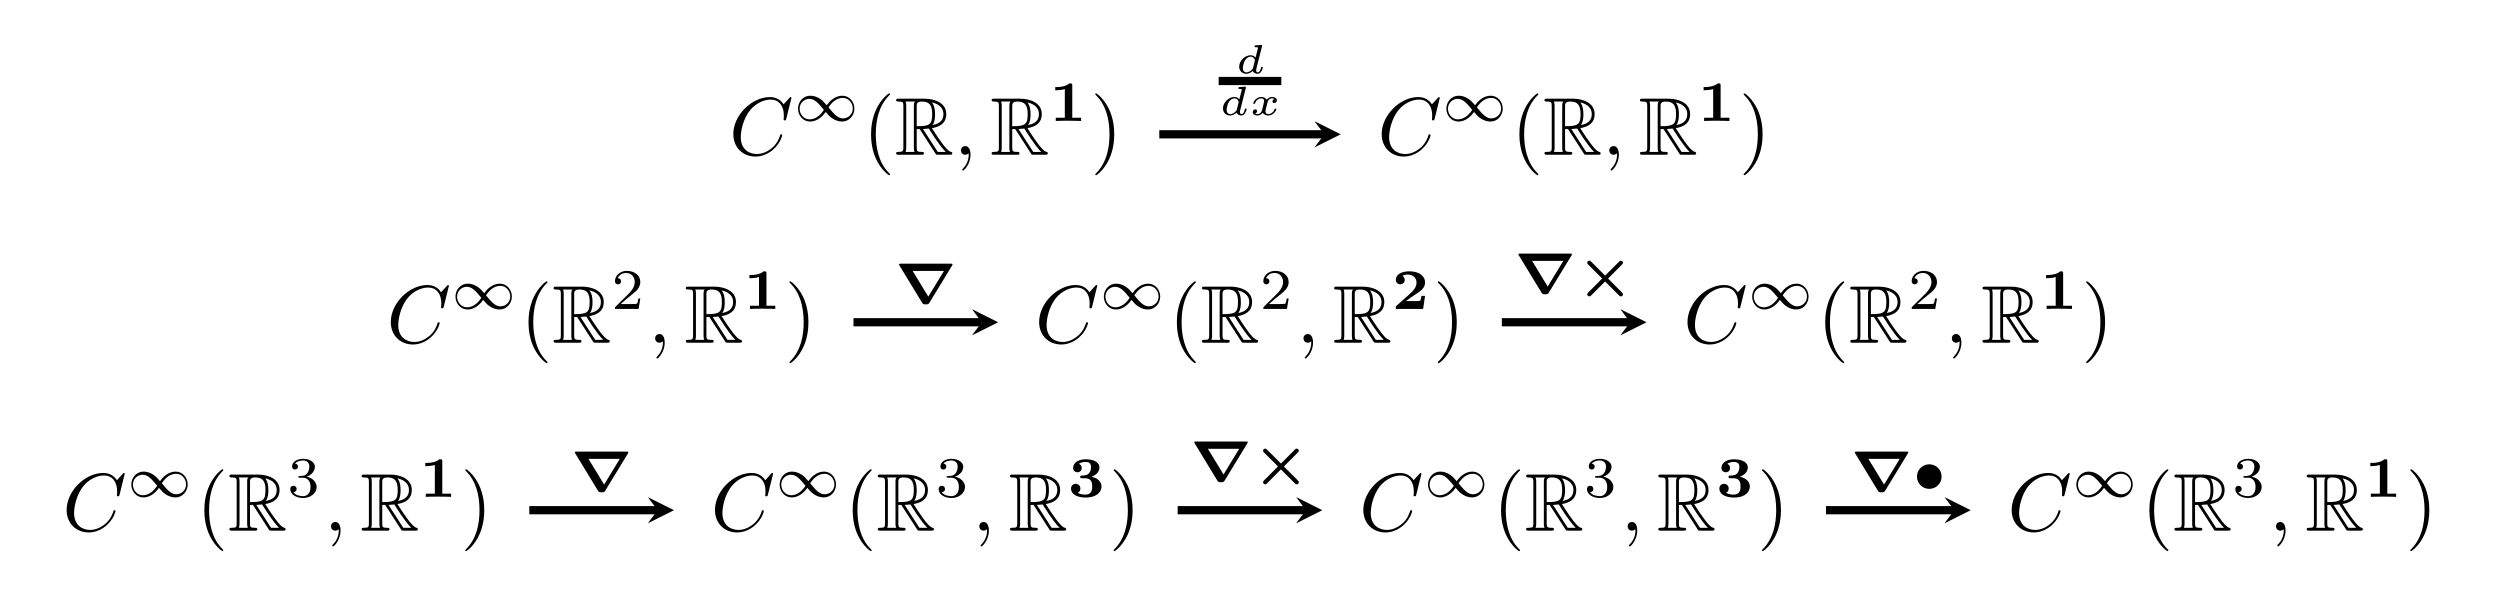 <?xml version="1.0" encoding="UTF-8" standalone="no"?>
<!DOCTYPE svg PUBLIC "-//W3C//DTD SVG 1.1//EN" "http://www.w3.org/Graphics/SVG/1.1/DTD/svg11.dtd">
<svg xmlns="http://www.w3.org/2000/svg" xmlns:xlink="http://www.w3.org/1999/xlink" version="1.1" width="304.263pt" height="74.041pt" viewBox="0 0 304.263 74.041">
<symbol id="font_0_2">
<path d="M .71 .717 C .71 .72 .708 .727 .699 .727 C .696 .727 .695 .726 .684 .715 L .614 .638 C .605 .652 .559 .727 .448 .727 C .225 .727 0 .506 0 .274 C 0 .109 .118 0 .271 0 C .358 0 .434 .04 .487 .086 C .58 .168 .597 .259 .597 .262 C .597 .272 .587 .272 .585 .272 C .579 .272 .574 .27 .572 .262 C .563 .233 .54 .162 .471 .104 C .402 .048 .339 .031 .287 .031 C .197 .031 .091 .083 .091 .239 C .091 .296 .112 .458 .212 .575 C .273 .646 .367 .696 .456 .696 C .558 .696 .617 .619 .617 .503 C .617 .463 .614 .462 .614 .452 C .614 .442 .625 .442 .629 .442 C .642 .442 .642 .444 .647 .462 L .71 .717 Z "/>
</symbol>
<use xlink:href="#font_0_2" transform="matrix(9.963,0,0,-9.963,89.25,19.055)"/>
<symbol id="font_1_2">
<path d="M .501 .284 C .448 .346 .432 .363 .394 .39 C .333 .434 .269 .451 .214 .451 C .09 .451 0 .345 0 .225 C 0 .108 .086 0 .211 0 C .35 0 .447 .114 .483 .167 C .536 .105 .552 .088 .59 .061 C .651 .017 .715 0 .77 0 C .894 0 .984 .106 .984 .226 C .984 .343 .898 .451 .773 .451 C .634 .451 .537 .337 .501 .284 M .533 .247 C .573 .312 .66 .413 .782 .413 C .885 .413 .956 .322 .956 .226 C .956 .13 .878 .055 .786 .055 C .693 .055 .629 .131 .533 .247 M .451 .204 C .411 .139 .324 .038 .202 .038 C .099 .038 .028 .129 .028 .225 C .028 .321 .106 .396 .198 .396 C .291 .396 .355 .32 .451 .204 Z "/>
</symbol>
<use xlink:href="#font_1_2" transform="matrix(6.974,0,0,-6.974,97.122,14.793)"/>
<symbol id="font_2_1">
<path d="M .232 .01 C .232 .013 .232 .015 .215 .032 C .09 .158 .058 .347 .058 .5 C .058 .674 .096 .848 .219 .973 C .232 .985 .232 .987 .232 .99 C .232 .997 .228 1 .222 1 C .212 1 .122 .932 .063 .805 C .012 .695 0 .584 0 .5 C 0 .422 .011 .301 .066 .188 C .126 .065 .212 0 .222 0 C .228 0 .232 .003 .232 .01 Z "/>
</symbol>
<use xlink:href="#font_2_1" transform="matrix(9.963,0,0,-9.963,106.011,21.327)"/>
<symbol id="font_3_1">
<path d="M .252 .314 L .288 .314 L .438 .082 C .448 .066 .472 .027 .483 .012 C .49 0 .493 0 .516 0 L .654 0 C .672 0 .687 0 .687 .018 C .687 .026 .681 .033 .672 .035 C .635 .043 .586 .109 .562 .141 C .555 .151 .505 .217 .438 .325 C .527 .341 .613 .379 .613 .498 C .613 .637 .466 .685 .348 .685 L .034 .685 C .016 .685 0 .685 0 .667 C 0 .65 .019 .65 .027 .65 C .084 .65 .089 .643 .089 .593 L .089 .092 C .089 .042 .084 .035 .027 .035 C .019 .035 0 .035 0 .018 C 0 0 .016 0 .034 0 L .308 0 C .326 0 .341 0 .341 .018 C .341 .035 .324 .035 .313 .035 C .256 .035 .252 .043 .252 .092 L .252 .314 M .445 .363 C .473 .4 .476 .453 .476 .497 C .476 .545 .47 .598 .438 .639 C .479 .63 .578 .599 .578 .498 C .578 .433 .548 .382 .445 .363 M .252 .596 C .252 .617 .252 .65 .314 .65 C .399 .65 .441 .615 .441 .497 C .441 .368 .41 .349 .252 .349 L .252 .596 M .116 .035 C .124 .053 .124 .081 .124 .09 L .124 .595 C .124 .605 .124 .632 .116 .65 L .23 .65 C .217 .634 .217 .614 .217 .599 L .217 .09 C .217 .08 .217 .053 .225 .035 L .116 .035 M .329 .314 C .336 .315 .34 .316 .348 .316 C .363 .316 .385 .318 .4 .32 C .415 .296 .523 .118 .606 .035 L .509 .035 L .329 .314 Z "/>
</symbol>
<use xlink:href="#font_3_1" transform="matrix(9.963,0,0,-9.963,109.059,18.836)"/>
<symbol id="font_0_1">
<path d="M .117 .194 C .117 .26 .092 .299 .053 .299 C .02 .299 0 .274 0 .246 C 0 .219 .02 .193 .053 .193 C .065 .193 .078 .197 .088 .206 C .091 .208 .092 .209 .093 .209 C .094 .209 .095 .208 .095 .194 C .095 .12 .06 .06 .027 .027 C .016 .016 .016 .014 .016 .011 C .016 .004 .021 0 .026 0 C .037 0 .117 .077 .117 .194 Z "/>
</symbol>
<use xlink:href="#font_0_1" transform="matrix(9.963,0,0,-9.963,116.952,20.759)"/>
<use xlink:href="#font_3_1" transform="matrix(9.963,0,0,-9.963,120.682,18.836)"/>
<symbol id="font_4_1">
<path d="M .297 .621 C .297 .656 .29 .656 .248 .656 C .186 .606 .104 .592 .024 .592 L 0 .592 L 0 .536 L .024 .536 C .064 .536 .125 .543 .167 .557 L .167 .056 L .009 .056 L .009 0 C .058 .004 .178 .004 .232 .004 C .268 .004 .304 .003 .34 .003 C .37 .003 .422 .002 .451 0 L .451 .056 L .297 .056 L .297 .621 Z "/>
</symbol>
<use xlink:href="#font_4_1" transform="matrix(6.974,0,0,-6.974,128.429,14.723)"/>
<symbol id="font_2_2">
<path d="M .232 .5 C .232 .578 .221 .699 .166 .812 C .106 .935 .02 1 .01 1 C .004 1 0 .996 0 .99 C 0 .987 0 .985 .019 .967 C .117 .868 .174 .709 .174 .5 C .174 .329 .137 .153 .013 .027 C 0 .015 0 .013 0 .01 C 0 .004 .004 0 .01 0 C .02 0 .11 .068 .169 .195 C .22 .305 .232 .416 .232 .5 Z "/>
</symbol>
<use xlink:href="#font_2_2" transform="matrix(9.963,0,0,-9.963,133.298,21.327)"/>
<use xlink:href="#font_0_2" transform="matrix(9.963,0,0,-9.963,168.157,19.055)"/>
<use xlink:href="#font_1_2" transform="matrix(6.974,0,0,-6.974,176.029,14.793)"/>
<use xlink:href="#font_2_1" transform="matrix(9.963,0,0,-9.963,184.918,21.327)"/>
<use xlink:href="#font_3_1" transform="matrix(9.963,0,0,-9.963,187.966,18.836)"/>
<use xlink:href="#font_0_1" transform="matrix(9.963,0,0,-9.963,195.859,20.759)"/>
<use xlink:href="#font_3_1" transform="matrix(9.963,0,0,-9.963,199.589,18.836)"/>
<use xlink:href="#font_4_1" transform="matrix(6.974,0,0,-6.974,207.336,14.723)"/>
<use xlink:href="#font_2_2" transform="matrix(9.963,0,0,-9.963,212.205,21.327)"/>
<use xlink:href="#font_0_2" transform="matrix(9.963,0,0,-9.963,47.562,41.929)"/>
<use xlink:href="#font_1_2" transform="matrix(6.974,0,0,-6.974,55.434,37.667)"/>
<use xlink:href="#font_2_1" transform="matrix(9.963,0,0,-9.963,64.323,44.201)"/>
<use xlink:href="#font_3_1" transform="matrix(9.963,0,0,-9.963,67.371,41.71)"/>
<symbol id="font_5_1">
<path d="M .442 .182 L .408 .182 C .405 .16 .395 .101 .382 .091 C .374 .085 .297 .085 .283 .085 L .099 .085 C .204 .178 .239 .206 .299 .253 C .373 .312 .442 .374 .442 .469 C .442 .59 .336 .664 .208 .664 C .084 .664 0 .577 0 .485 C 0 .434 .043 .429 .053 .429 C .077 .429 .106 .446 .106 .482 C .106 .5 .099 .535 .047 .535 C .078 .606 .146 .628 .193 .628 C .293 .628 .345 .55 .345 .469 C .345 .382 .283 .313 .251 .277 L .01 .039 C 0 .03 0 .028 0 0 L .412 0 L .442 .182 Z "/>
</symbol>
<use xlink:href="#font_5_1" transform="matrix(6.974,0,0,-6.974,74.846,37.597)"/>
<use xlink:href="#font_0_1" transform="matrix(9.963,0,0,-9.963,79.733,43.633)"/>
<use xlink:href="#font_3_1" transform="matrix(9.963,0,0,-9.963,83.463,41.71)"/>
<use xlink:href="#font_4_1" transform="matrix(6.974,0,0,-6.974,91.21,37.597)"/>
<use xlink:href="#font_2_2" transform="matrix(9.963,0,0,-9.963,96.079,44.201)"/>
<use xlink:href="#font_0_2" transform="matrix(9.963,0,0,-9.963,126.469,41.929)"/>
<use xlink:href="#font_1_2" transform="matrix(6.974,0,0,-6.974,134.341,37.667)"/>
<use xlink:href="#font_2_1" transform="matrix(9.963,0,0,-9.963,143.23,44.201)"/>
<use xlink:href="#font_3_1" transform="matrix(9.963,0,0,-9.963,146.278,41.71)"/>
<use xlink:href="#font_5_1" transform="matrix(6.974,0,0,-6.974,153.753,37.597)"/>
<use xlink:href="#font_0_1" transform="matrix(9.963,0,0,-9.963,158.64,43.633)"/>
<use xlink:href="#font_3_1" transform="matrix(9.963,0,0,-9.963,162.37,41.71)"/>
<symbol id="font_4_2">
<path d="M .51 .228 L .447 .228 C .445 .216 .436 .145 .418 .141 C .397 .137 .337 .137 .314 .137 L .177 .137 C .232 .178 .288 .219 .346 .256 C .427 .308 .51 .361 .51 .461 C .51 .581 .397 .656 .238 .656 C .102 .656 0 .603 0 .508 C 0 .45 .047 .429 .077 .429 C .113 .429 .155 .454 .155 .507 C .155 .555 .118 .575 .115 .576 C .151 .599 .197 .6 .209 .6 C .294 .6 .361 .546 .361 .46 C .361 .383 .309 .319 .251 .268 L .013 .057 C .001 .045 0 .044 0 .024 L 0 0 L .476 0 L .51 .228 Z "/>
</symbol>
<use xlink:href="#font_4_2" transform="matrix(6.974,0,0,-6.974,169.88,37.597)"/>
<use xlink:href="#font_2_2" transform="matrix(9.963,0,0,-9.963,174.986,44.201)"/>
<use xlink:href="#font_0_2" transform="matrix(9.963,0,0,-9.963,205.376,41.929)"/>
<use xlink:href="#font_1_2" transform="matrix(6.974,0,0,-6.974,213.248,37.667)"/>
<use xlink:href="#font_2_1" transform="matrix(9.963,0,0,-9.963,222.137,44.201)"/>
<use xlink:href="#font_3_1" transform="matrix(9.963,0,0,-9.963,225.185,41.71)"/>
<use xlink:href="#font_5_1" transform="matrix(6.974,0,0,-6.974,232.66,37.597)"/>
<use xlink:href="#font_0_1" transform="matrix(9.963,0,0,-9.963,237.547,43.633)"/>
<use xlink:href="#font_3_1" transform="matrix(9.963,0,0,-9.963,241.277,41.71)"/>
<use xlink:href="#font_4_1" transform="matrix(6.974,0,0,-6.974,249.024,37.597)"/>
<use xlink:href="#font_2_2" transform="matrix(9.963,0,0,-9.963,253.893,44.201)"/>
<use xlink:href="#font_0_2" transform="matrix(9.963,0,0,-9.963,8.108,64.803)"/>
<use xlink:href="#font_1_2" transform="matrix(6.974,0,0,-6.974,15.98,60.54)"/>
<use xlink:href="#font_2_1" transform="matrix(9.963,0,0,-9.963,24.87,67.075)"/>
<use xlink:href="#font_3_1" transform="matrix(9.963,0,0,-9.963,27.917,64.584)"/>
<symbol id="font_5_2">
<path d="M .219 .354 C .297 .354 .353 .3 .353 .193 C .353 .069 .281 .032 .223 .032 C .183 .032 .095 .043 .053 .102 C .1 .104 .111 .137 .111 .158 C .111 .19 .087 .213 .056 .213 C .028 .213 0 .196 0 .155 C 0 .061 .104 0 .225 0 C .364 0 .46 .093 .46 .193 C .46 .271 .396 .349 .286 .372 C .391 .41 .429 .485 .429 .546 C .429 .625 .338 .684 .227 .684 C .116 .684 .031 .63 .031 .55 C .031 .516 .053 .497 .083 .497 C .114 .497 .134 .52 .134 .548 C .134 .577 .114 .598 .083 .6 C .118 .644 .187 .655 .224 .655 C .269 .655 .332 .633 .332 .546 C .332 .504 .318 .458 .292 .427 C .259 .389 .231 .387 .181 .384 C .156 .382 .154 .382 .149 .381 C .147 .381 .139 .379 .139 .368 C .139 .354 .148 .354 .165 .354 L .219 .354 Z "/>
</symbol>
<use xlink:href="#font_5_2" transform="matrix(6.974,0,0,-6.974,35.33,60.609)"/>
<use xlink:href="#font_0_1" transform="matrix(9.963,0,0,-9.963,40.28,66.507)"/>
<use xlink:href="#font_3_1" transform="matrix(9.963,0,0,-9.963,44.01,64.584)"/>
<use xlink:href="#font_4_1" transform="matrix(6.974,0,0,-6.974,51.757,60.47)"/>
<use xlink:href="#font_2_2" transform="matrix(9.963,0,0,-9.963,56.626,67.075)"/>
<use xlink:href="#font_0_2" transform="matrix(9.963,0,0,-9.963,87.015,64.803)"/>
<use xlink:href="#font_1_2" transform="matrix(6.974,0,0,-6.974,94.887,60.54)"/>
<use xlink:href="#font_2_1" transform="matrix(9.963,0,0,-9.963,103.777,67.075)"/>
<use xlink:href="#font_3_1" transform="matrix(9.963,0,0,-9.963,106.824,64.584)"/>
<use xlink:href="#font_5_2" transform="matrix(6.974,0,0,-6.974,114.237,60.609)"/>
<use xlink:href="#font_0_1" transform="matrix(9.963,0,0,-9.963,119.187,66.507)"/>
<use xlink:href="#font_3_1" transform="matrix(9.963,0,0,-9.963,122.917,64.584)"/>
<symbol id="font_4_3">
<path d="M .245 .337 C .364 .337 .369 .247 .369 .194 C .369 .152 .369 .051 .249 .051 C .222 .051 .159 .056 .116 .083 C .137 .092 .163 .115 .163 .158 C .163 .204 .13 .239 .082 .239 C .032 .239 0 .204 0 .157 C 0 .055 .111 0 .253 0 C .462 0 .532 .109 .532 .193 C .532 .27 .471 .34 .357 .363 C .429 .39 .496 .442 .496 .526 C .496 .604 .416 .668 .256 .668 C .12 .668 .036 .601 .036 .518 C .036 .468 .072 .441 .111 .441 C .161 .441 .187 .478 .187 .516 C .187 .567 .147 .585 .137 .588 C .178 .618 .231 .622 .251 .622 C .349 .622 .349 .557 .349 .529 C .349 .483 .329 .391 .229 .386 C .204 .385 .179 .384 .173 .382 C .16 .378 .16 .366 .16 .36 C .16 .337 .173 .337 .192 .337 L .245 .337 Z "/>
</symbol>
<use xlink:href="#font_4_3" transform="matrix(6.974,0,0,-6.974,130.351,60.554)"/>
<use xlink:href="#font_2_2" transform="matrix(9.963,0,0,-9.963,135.533,67.075)"/>
<use xlink:href="#font_0_2" transform="matrix(9.963,0,0,-9.963,165.922,64.803)"/>
<use xlink:href="#font_1_2" transform="matrix(6.974,0,0,-6.974,173.794,60.54)"/>
<use xlink:href="#font_2_1" transform="matrix(9.963,0,0,-9.963,182.684,67.075)"/>
<use xlink:href="#font_3_1" transform="matrix(9.963,0,0,-9.963,185.731,64.584)"/>
<use xlink:href="#font_5_2" transform="matrix(6.974,0,0,-6.974,193.144,60.609)"/>
<use xlink:href="#font_0_1" transform="matrix(9.963,0,0,-9.963,198.094,66.507)"/>
<use xlink:href="#font_3_1" transform="matrix(9.963,0,0,-9.963,201.824,64.584)"/>
<use xlink:href="#font_4_3" transform="matrix(6.974,0,0,-6.974,209.257,60.554)"/>
<use xlink:href="#font_2_2" transform="matrix(9.963,0,0,-9.963,214.44,67.075)"/>
<use xlink:href="#font_0_2" transform="matrix(9.963,0,0,-9.963,244.829,64.803)"/>
<use xlink:href="#font_1_2" transform="matrix(6.974,0,0,-6.974,252.701,60.54)"/>
<use xlink:href="#font_2_1" transform="matrix(9.963,0,0,-9.963,261.591,67.075)"/>
<use xlink:href="#font_3_1" transform="matrix(9.963,0,0,-9.963,264.638,64.584)"/>
<use xlink:href="#font_5_2" transform="matrix(6.974,0,0,-6.974,272.051,60.609)"/>
<use xlink:href="#font_0_1" transform="matrix(9.963,0,0,-9.963,277.001,66.507)"/>
<use xlink:href="#font_3_1" transform="matrix(9.963,0,0,-9.963,280.731,64.584)"/>
<use xlink:href="#font_4_1" transform="matrix(6.974,0,0,-6.974,288.478,60.47)"/>
<use xlink:href="#font_2_2" transform="matrix(9.963,0,0,-9.963,293.347,67.075)"/>
<path transform="matrix(1,0,0,-1,152.131,38.652)" stroke-width="1" stroke-linecap="butt" stroke-miterlimit="10" stroke-linejoin="miter" fill="none" stroke="#000000" d="M -11.039 22.306 L 9.046 22.306 "/>
<path transform="matrix(1,0,0,-1,161.177,16.346)" d="M 1.992 0 L -1.195 1.594 L 0 0 L -1.195 -1.594 "/>
<symbol id="font_6_1">
<path d="M .557 .667 C .561 .681 .561 .683 .561 .688 C .561 .705 .546 .705 .53 .704 L .407 .695 C .39 .694 .388 .693 .383 .689 C .379 .684 .376 .672 .376 .666 C .376 .649 .392 .649 .406 .649 C .407 .649 .425 .649 .44 .647 C .459 .645 .46 .642 .46 .634 C .46 .629 .452 .599 .448 .581 L .401 .393 C .382 .419 .344 .453 .281 .453 C .14 .453 0 .316 0 .174 C 0 .072 .075 0 .175 0 C .257 0 .321 .058 .333 .07 C .351 .021 .406 0 .451 0 C .491 0 .518 .023 .539 .056 C .565 .095 .579 .148 .579 .155 C .579 .169 .562 .169 .558 .169 C .54 .169 .539 .163 .534 .147 C .516 .073 .49 .034 .455 .034 C .427 .034 .415 .056 .415 .087 C .415 .098 .416 .109 .419 .119 L .557 .667 M .339 .144 C .335 .129 .335 .127 .317 .107 C .28 .065 .228 .034 .178 .034 C .143 .034 .09 .053 .09 .136 C .09 .182 .114 .287 .149 .339 C .188 .394 .239 .419 .281 .419 C .326 .419 .369 .392 .385 .332 L .339 .144 Z "/>
</symbol>
<use xlink:href="#font_6_1" transform="matrix(4.981,0,0,-4.981,150.812,8.979)"/>
<path transform="matrix(1,0,0,-1,148.317,9.858)" stroke-width="1" stroke-linecap="butt" stroke-miterlimit="10" stroke-linejoin="miter" fill="none" stroke="#000000" d="M 0 0 L 7.628 0 "/>
<symbol id="font_6_2">
<path d="M .528 .403 C .482 .389 .482 .345 .482 .344 C .482 .327 .494 .303 .527 .303 C .555 .303 .589 .327 .589 .371 C .589 .43 .523 .453 .47 .453 C .405 .453 .363 .411 .343 .385 C .31 .442 .246 .453 .21 .453 C .085 .453 .014 .335 .014 .298 C .014 .284 .03 .284 .035 .284 C .044 .284 .052 .285 .056 .296 C .086 .394 .168 .419 .206 .419 C .239 .419 .277 .405 .277 .352 C .277 .327 .259 .258 .225 .125 C .21 .068 .164 .034 .121 .034 C .114 .034 .085 .034 .061 .05 C .106 .066 .106 .104 .106 .108 C .106 .137 .084 .15 .062 .15 C .037 .15 0 .13 0 .082 C 0 .021 .068 0 .119 0 C .174 0 .219 .032 .243 .068 C .283 .008 .347 0 .378 0 C .504 0 .575 .119 .575 .155 C .575 .169 .558 .169 .554 .169 C .537 .169 .535 .163 .532 .154 C .503 .064 .426 .034 .382 .034 C .352 .034 .311 .045 .311 .101 C .311 .113 .311 .12 .319 .154 C .336 .224 .363 .335 .371 .353 C .384 .379 .417 .419 .468 .419 C .471 .419 .505 .419 .528 .403 Z "/>
</symbol>
<use xlink:href="#font_6_1" transform="matrix(4.981,0,0,-4.981,148.84,14.057)"/>
<use xlink:href="#font_6_2" transform="matrix(4.981,0,0,-4.981,152.466,14.057)"/>
<path transform="matrix(1,0,0,-1,152.131,38.652)" stroke-width="1" stroke-linecap="butt" stroke-miterlimit="10" stroke-linejoin="miter" fill="none" stroke="#000000" d="M -48.258 -.568 L -32.642 -.568 "/>
<path transform="matrix(1,0,0,-1,119.489,39.22)" d="M 1.992 0 L -1.195 1.594 L 0 0 L -1.195 -1.594 "/>
<symbol id="font_7_2">
<path d="M .927 .679 C .932 .688 .934 .691 .934 .695 C .934 .71 .922 .71 .904 .71 L .03 .71 C .012 .71 0 .71 0 .695 C 0 .691 .002 .688 .007 .679 L .402 .03 C .42 0 .433 0 .467 0 C .501 0 .513 0 .53 .028 L .927 .679 M .238 .583 L .784 .583 L .511 .135 L .238 .583 Z "/>
</symbol>
<use xlink:href="#font_7_2" transform="matrix(6.974,0,0,-6.974,109.416,37.042)"/>
<path transform="matrix(1,0,0,-1,152.131,38.652)" stroke-width="1" stroke-linecap="butt" stroke-miterlimit="10" stroke-linejoin="miter" fill="none" stroke="#000000" d="M 30.65 -.568 L 46.266 -.568 "/>
<path transform="matrix(1,0,0,-1,198.397,39.22)" d="M 1.992 0 L -1.195 1.594 L 0 0 L -1.195 -1.594 "/>
<symbol id="font_7_1">
<path d="M .312 .363 L .069 .605 C .057 .617 .051 .623 .037 .623 C .017 .623 0 .607 0 .586 C 0 .572 .008 .564 .017 .555 L .26 .312 L .018 .069 C .008 .058 0 .051 0 .037 C 0 .016 .017 0 .037 0 C .049 0 .058 .006 .069 .017 L .311 .26 C .362 .21 .558 .013 .563 .009 C .565 .007 .574 0 .587 0 C .605 0 .623 .014 .623 .037 C .623 .052 .618 .056 .593 .082 L .363 .311 L .605 .554 C .617 .566 .623 .572 .623 .586 C .623 .609 .605 .623 .587 .623 C .572 .623 .565 .616 .555 .606 L .312 .363 Z "/>
</symbol>
<use xlink:href="#font_7_2" transform="matrix(6.974,0,0,-6.974,184.8,35.814)"/>
<use xlink:href="#font_7_1" transform="matrix(6.974,0,0,-6.974,193.176,36.072)"/>
<path transform="matrix(1,0,0,-1,152.131,38.652)" stroke-width="1" stroke-linecap="butt" stroke-miterlimit="10" stroke-linejoin="miter" fill="none" stroke="#000000" d="M -87.712 -23.442 L -72.096 -23.442 "/>
<path transform="matrix(1,0,0,-1,80.035,62.094)" d="M 1.992 0 L -1.195 1.594 L 0 0 L -1.195 -1.594 "/>
<use xlink:href="#font_7_2" transform="matrix(6.974,0,0,-6.974,69.963,59.916)"/>
<path transform="matrix(1,0,0,-1,152.131,38.652)" stroke-width="1" stroke-linecap="butt" stroke-miterlimit="10" stroke-linejoin="miter" fill="none" stroke="#000000" d="M -8.804 -23.442 L 6.812 -23.442 "/>
<path transform="matrix(1,0,0,-1,158.942,62.094)" d="M 1.992 0 L -1.195 1.594 L 0 0 L -1.195 -1.594 "/>
<use xlink:href="#font_7_2" transform="matrix(6.974,0,0,-6.974,145.347,58.687)"/>
<use xlink:href="#font_7_1" transform="matrix(6.974,0,0,-6.974,153.723,58.945)"/>
<path transform="matrix(1,0,0,-1,152.131,38.652)" stroke-width="1" stroke-linecap="butt" stroke-miterlimit="10" stroke-linejoin="miter" fill="none" stroke="#000000" d="M 70.104 -23.442 L 85.72 -23.442 "/>
<path transform="matrix(1,0,0,-1,237.851,62.094)" d="M 1.992 0 L -1.195 1.594 L 0 0 L -1.195 -1.594 "/>
<use xlink:href="#font_7_2" transform="matrix(6.974,0,0,-6.974,225.736,59.916)"/>
<symbol id="font_1_1">
<path d="M .43 .214 C .43 .335 .333 .429 .215 .429 C .095 .429 0 .332 0 .215 C 0 .094 .097 0 .215 0 C .335 0 .43 .097 .43 .214 Z "/>
</symbol>
<use xlink:href="#font_1_1" transform="matrix(6.974,0,0,-6.974,233.305,59.498)"/>
</svg>
